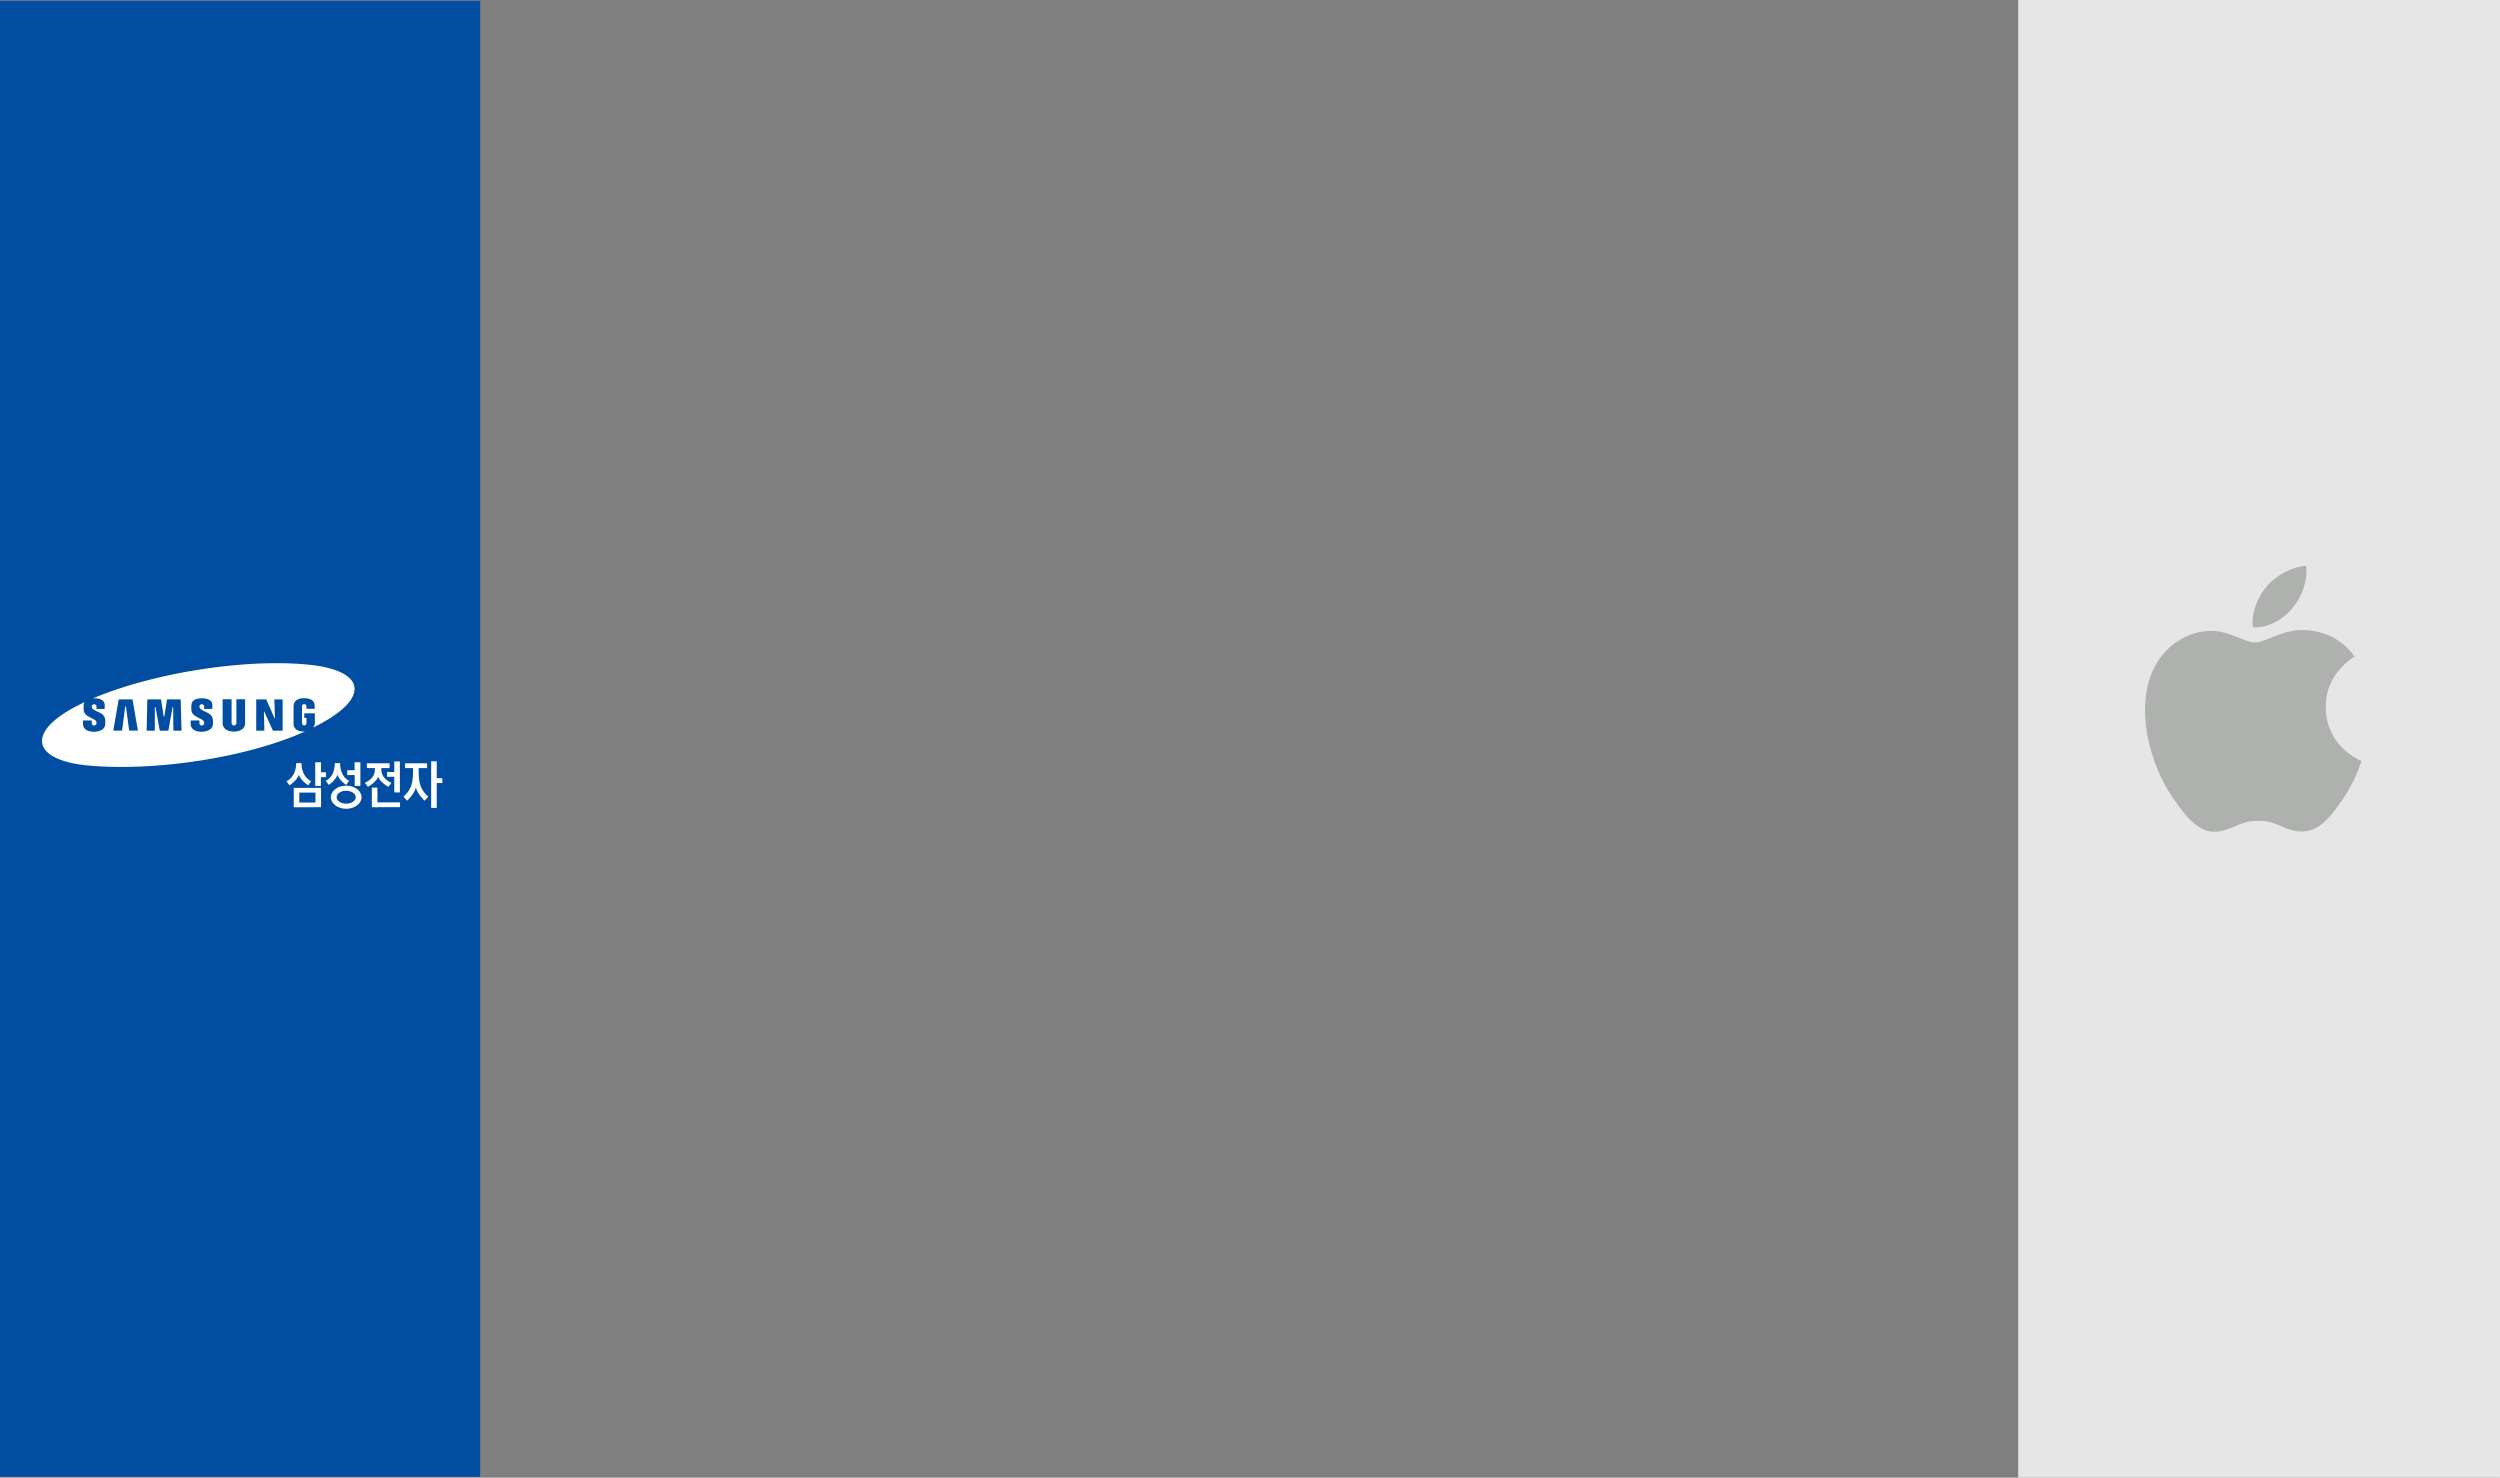 <svg xmlns="http://www.w3.org/2000/svg" width="1570.074" height="928" viewBox="0 0 1570.074 928">
  <rect x="0" y="0" width="1570.074" height="928" fill="#808080" stroke="none"/>
  <g id="그룹_42" data-name="그룹 42" transform="translate(-175.213 -254.5)">
    <g id="그룹_38" data-name="그룹 38">
      <rect id="사각형_35" data-name="사각형 35" width="301.574" height="927" transform="translate(175.213 255)" fill="#014da1"/>
      <g id="그룹_35" data-name="그룹 35">
        <path id="패스_76" data-name="패스 76" d="M373.19,733.224v14.868h3.575v-5.549h3.174v-3.037h-3.1v-6.281Z" fill="#fff"/>
        <path id="패스_77" data-name="패스 77" d="M368.262,755.384" fill="#fff"/>
        <path id="패스_78" data-name="패스 78" d="M359.685,761.471V749.3h17.154v12.166Zm13.645-2.965v-6.232H363.188v6.232Z" fill="#fff"/>
        <path id="패스_79" data-name="패스 79" d="M368.262,755.384" fill="#fff"/>
        <path id="패스_80" data-name="패스 80" d="M401.546,733.224v14.868H397.97v-6.83H393.31v-3.037H397.9v-5Z" fill="#fff"/>
        <path id="패스_81" data-name="패스 81" d="M392.634,755.183" fill="#fff"/>
        <path id="패스_82" data-name="패스 82" d="M392.634,762.446c-5.324,0-9.643-3.25-9.643-7.263s4.319-7.263,9.643-7.263,9.649,3.257,9.649,7.263S397.964,762.446,392.634,762.446Zm6-7.263c0-2.238-2.686-4.055-6-4.055s-6,1.817-6,4.055,2.692,4.055,6,4.055S398.634,757.427,398.634,755.183Z" fill="#fff"/>
        <path id="패스_83" data-name="패스 83" d="M392.634,755.183" fill="#fff"/>
        <path id="패스_84" data-name="패스 84" d="M364.583,733.761s-.481,8.037,6.031,11.379l-1.87,2.585s-4.77-3.152-5.848-6.6c-1.084,3.446-5.848,6.6-5.848,6.6l-1.876-2.585c6.512-3.342,6.037-11.379,6.037-11.379Z" fill="#fff"/>
        <path id="패스_85" data-name="패스 85" d="M387.146,741.127c-1.079,3.446-5.452,6.33-5.452,6.33l-1.87-2.586c6.115-3.073,5.634-11.11,5.634-11.11h3.375s-.475,8.037,5.634,11.11l-1.87,2.586S388.23,744.573,387.146,741.127Z" fill="#fff"/>
        <rect id="사각형_36" data-name="사각형 36" width="13.809" height="3.012" transform="translate(429.609 733.883)" fill="#fff"/>
        <rect id="사각형_37" data-name="사각형 37" width="3.509" height="29.271" transform="translate(445.989 732.614)" fill="#fff"/>
        <rect id="사각형_38" data-name="사각형 38" width="5.166" height="3.012" transform="translate(447.846 743.256)" fill="#fff"/>
        <rect id="사각형_39" data-name="사각형 39" width="3.514" height="19.465" transform="translate(422.835 732.705)" fill="#fff"/>
        <rect id="사각형_40" data-name="사각형 40" width="6.853" height="3.012" transform="translate(418.285 739.322)" fill="#fff"/>
        <rect id="사각형_41" data-name="사각형 41" width="14.285" height="3.019" transform="translate(405.608 733.864)" fill="#fff"/>
        <rect id="사각형_42" data-name="사각형 42" width="3.509" height="12.3" transform="translate(408.746 749.134)" fill="#fff"/>
        <path id="패스_86" data-name="패스 86" d="M414.74,735.005l-.018.335c.066,2.7-.975,7.275,6.286,10.812l-1.828,2.5s-5.232-2.8-6.481-6.348c-1.248,3.543-6.481,6.348-6.481,6.348l-1.822-2.5c7.255-3.537,6.208-8.111,6.28-10.812a2.666,2.666,0,0,0-.024-.335Z" fill="#fff"/>
        <path id="패스_87" data-name="패스 87" d="M438.124,736.407v2.214c.171,6.494.39,11.2,6.043,16.221l-2.308,2.549s-4.764-4.428-5.477-8.4c-.712,3.969-5.469,8.4-5.469,8.4l-2.315-2.549c5.652-5.019,5.878-9.727,6.042-16.221v-2.214Z" fill="#fff"/>
        <rect id="사각형_43" data-name="사각형 43" width="15.838" height="3.012" transform="translate(410.604 758.422)" fill="#fff"/>
      </g>
      <g id="그룹_37" data-name="그룹 37">
        <g id="그룹_36" data-name="그룹 36">
          <path id="패스_88" data-name="패스 88" d="M368.938,671.922c-38.211-3.8-94.033,4.424-132.933,20.152l-2.326,1a11.659,11.659,0,0,1,1.2-.005c6.474.18,6.079,4.21,6.079,4.21l.012,2.464h-5.159v-1.674c0-1.183-1.444-1.265-1.444-1.265a1.331,1.331,0,0,0-1.359.753,1.867,1.867,0,0,0,.433,2.131,17.981,17.981,0,0,0,3.216,1.841,17.776,17.776,0,0,1,2.266,1.2,5.162,5.162,0,0,1,2.394,4.586v1.976c-.317,4.9-7.066,4.759-7.066,4.759-7.066,0-6.913-4.641-6.913-4.641v-2.423h5.5v1.668a1.436,1.436,0,0,0,1.37,1.487,1.526,1.526,0,0,0,1.627-1.393c.207-1.415-1.346-2.3-1.346-2.3-1.541-.79-4.106-2.174-4.106-2.174a6.789,6.789,0,0,1-1.779-1.583,5.083,5.083,0,0,1-.846-2.921v-1.543c0-2.134.572-2.747.572-2.747.006-.015.019-.027.025-.04-38.066,17.817-33.723,36.337,1.748,39.776,38.766,3.756,97.316-3.708,136.654-21.316-.121.009-.231.03-.365.03,0,0-6.652.537-6.816-4.835V698.7s-.828-5.726,6.633-5.726c0,0,4.856-.162,6.14,2.723,0,0,.634.774.463,3.966h-5.171v-1.637a1.313,1.313,0,0,0-1.353-1.32s-1.4.058-1.4,1.165v10.748a1.411,1.411,0,1,0,2.815-.1V705.4H366.3v-2.893h6.645v6.1a4.274,4.274,0,0,1-.554,2.037,9.467,9.467,0,0,1-.633.853l2.162-1.085C408.764,692.54,404.4,675.45,368.938,671.922ZM256.326,713.35l-2.01-15.218h-.451l-2.01,15.218h-5.494l3.393-19.624h8.674l3.393,19.624Zm27.765.021-.122-14.785h-.353l-2.674,14.782h-5.373l-2.7-14.788h-.4l-.06,14.791h-5.1l.427-19.629h8.619L278,704.483h.409l1.723-10.741h8.535l.554,19.629Zm24.847-6.058v1.976c-.317,4.9-7.066,4.759-7.066,4.759-7.066,0-6.914-4.641-6.914-4.641v-2.423h5.5v1.668a1.436,1.436,0,0,0,1.371,1.487,1.528,1.528,0,0,0,1.632-1.393c.2-1.415-1.352-2.3-1.352-2.3-1.542-.79-4.106-2.174-4.106-2.174a6.789,6.789,0,0,1-1.779-1.583,5.083,5.083,0,0,1-.846-2.921v-1.543c0-2.134.572-2.747.572-2.747,1.462-2.744,6.555-2.411,6.555-2.411,6.469.18,6.079,4.21,6.079,4.21l.006,2.464h-5.16v-1.674c0-1.183-1.437-1.265-1.437-1.265a1.333,1.333,0,0,0-1.365.753,1.867,1.867,0,0,0,.433,2.131,17.784,17.784,0,0,0,3.222,1.841,18.319,18.319,0,0,1,2.266,1.2A5.166,5.166,0,0,1,308.938,707.313Zm20.2,1.323c0,5.4-6.822,5.315-6.822,5.315-7.858,0-7.28-5.571-7.28-5.571V693.659h5.605l.018,14.84a1.479,1.479,0,0,0,1.577,1.579c1.5,0,1.426-1.619,1.426-1.619v-14.8h5.476Zm23.562,4.738h-6.091l-5.434-12h-.231l.3,12h-5.111V693.747h6.28l5.251,11.9h.225l-.371-11.907H352.7Z" fill="#fff"/>
        </g>
      </g>
    </g>
    <g id="그룹_41" data-name="그룹 41">
      <rect id="사각형_44" data-name="사각형 44" width="301.574" height="927" transform="translate(1443.213 255)" fill="#e6e6e6" stroke="#e6e6e6" stroke-width="1"/>
      <g id="그룹_40" data-name="그룹 40">
        <g id="그룹_39" data-name="그룹 39">
          <path id="패스_89" data-name="패스 89" d="M1635.873,698.6c-.193-21.12,17.252-31.261,18.016-31.733-9.8-14.352-25.084-16.35-30.5-16.586-13.009-1.311-25.394,7.67-31.969,7.67-6.595,0-16.779-7.455-27.543-7.241-14.2.194-27.241,8.25-34.546,20.905-14.716,25.545-3.781,63.4,10.592,84.111,7,10.141,15.35,21.528,26.318,21.12,10.591-.409,14.588-6.832,27.371-6.832,12.761,0,16.371,6.832,27.564,6.66,11.365-.237,18.584-10.377,25.523-20.518a92.562,92.562,0,0,0,11.57-23.762C1658.023,732.311,1636.088,723.889,1635.873,698.6Z" fill="#afb1af"/>
          <path id="패스_90" data-name="패스 90" d="M1614.84,636.576c5.844-7.047,9.775-16.865,8.691-26.641-8.39.322-18.563,5.608-24.568,12.633-5.414,6.273-10.162,16.285-8.873,25.846C1599.436,649.123,1609.029,643.644,1614.84,636.576Z" fill="#afb1af"/>
        </g>
      </g>
    </g>
  </g>
</svg>
